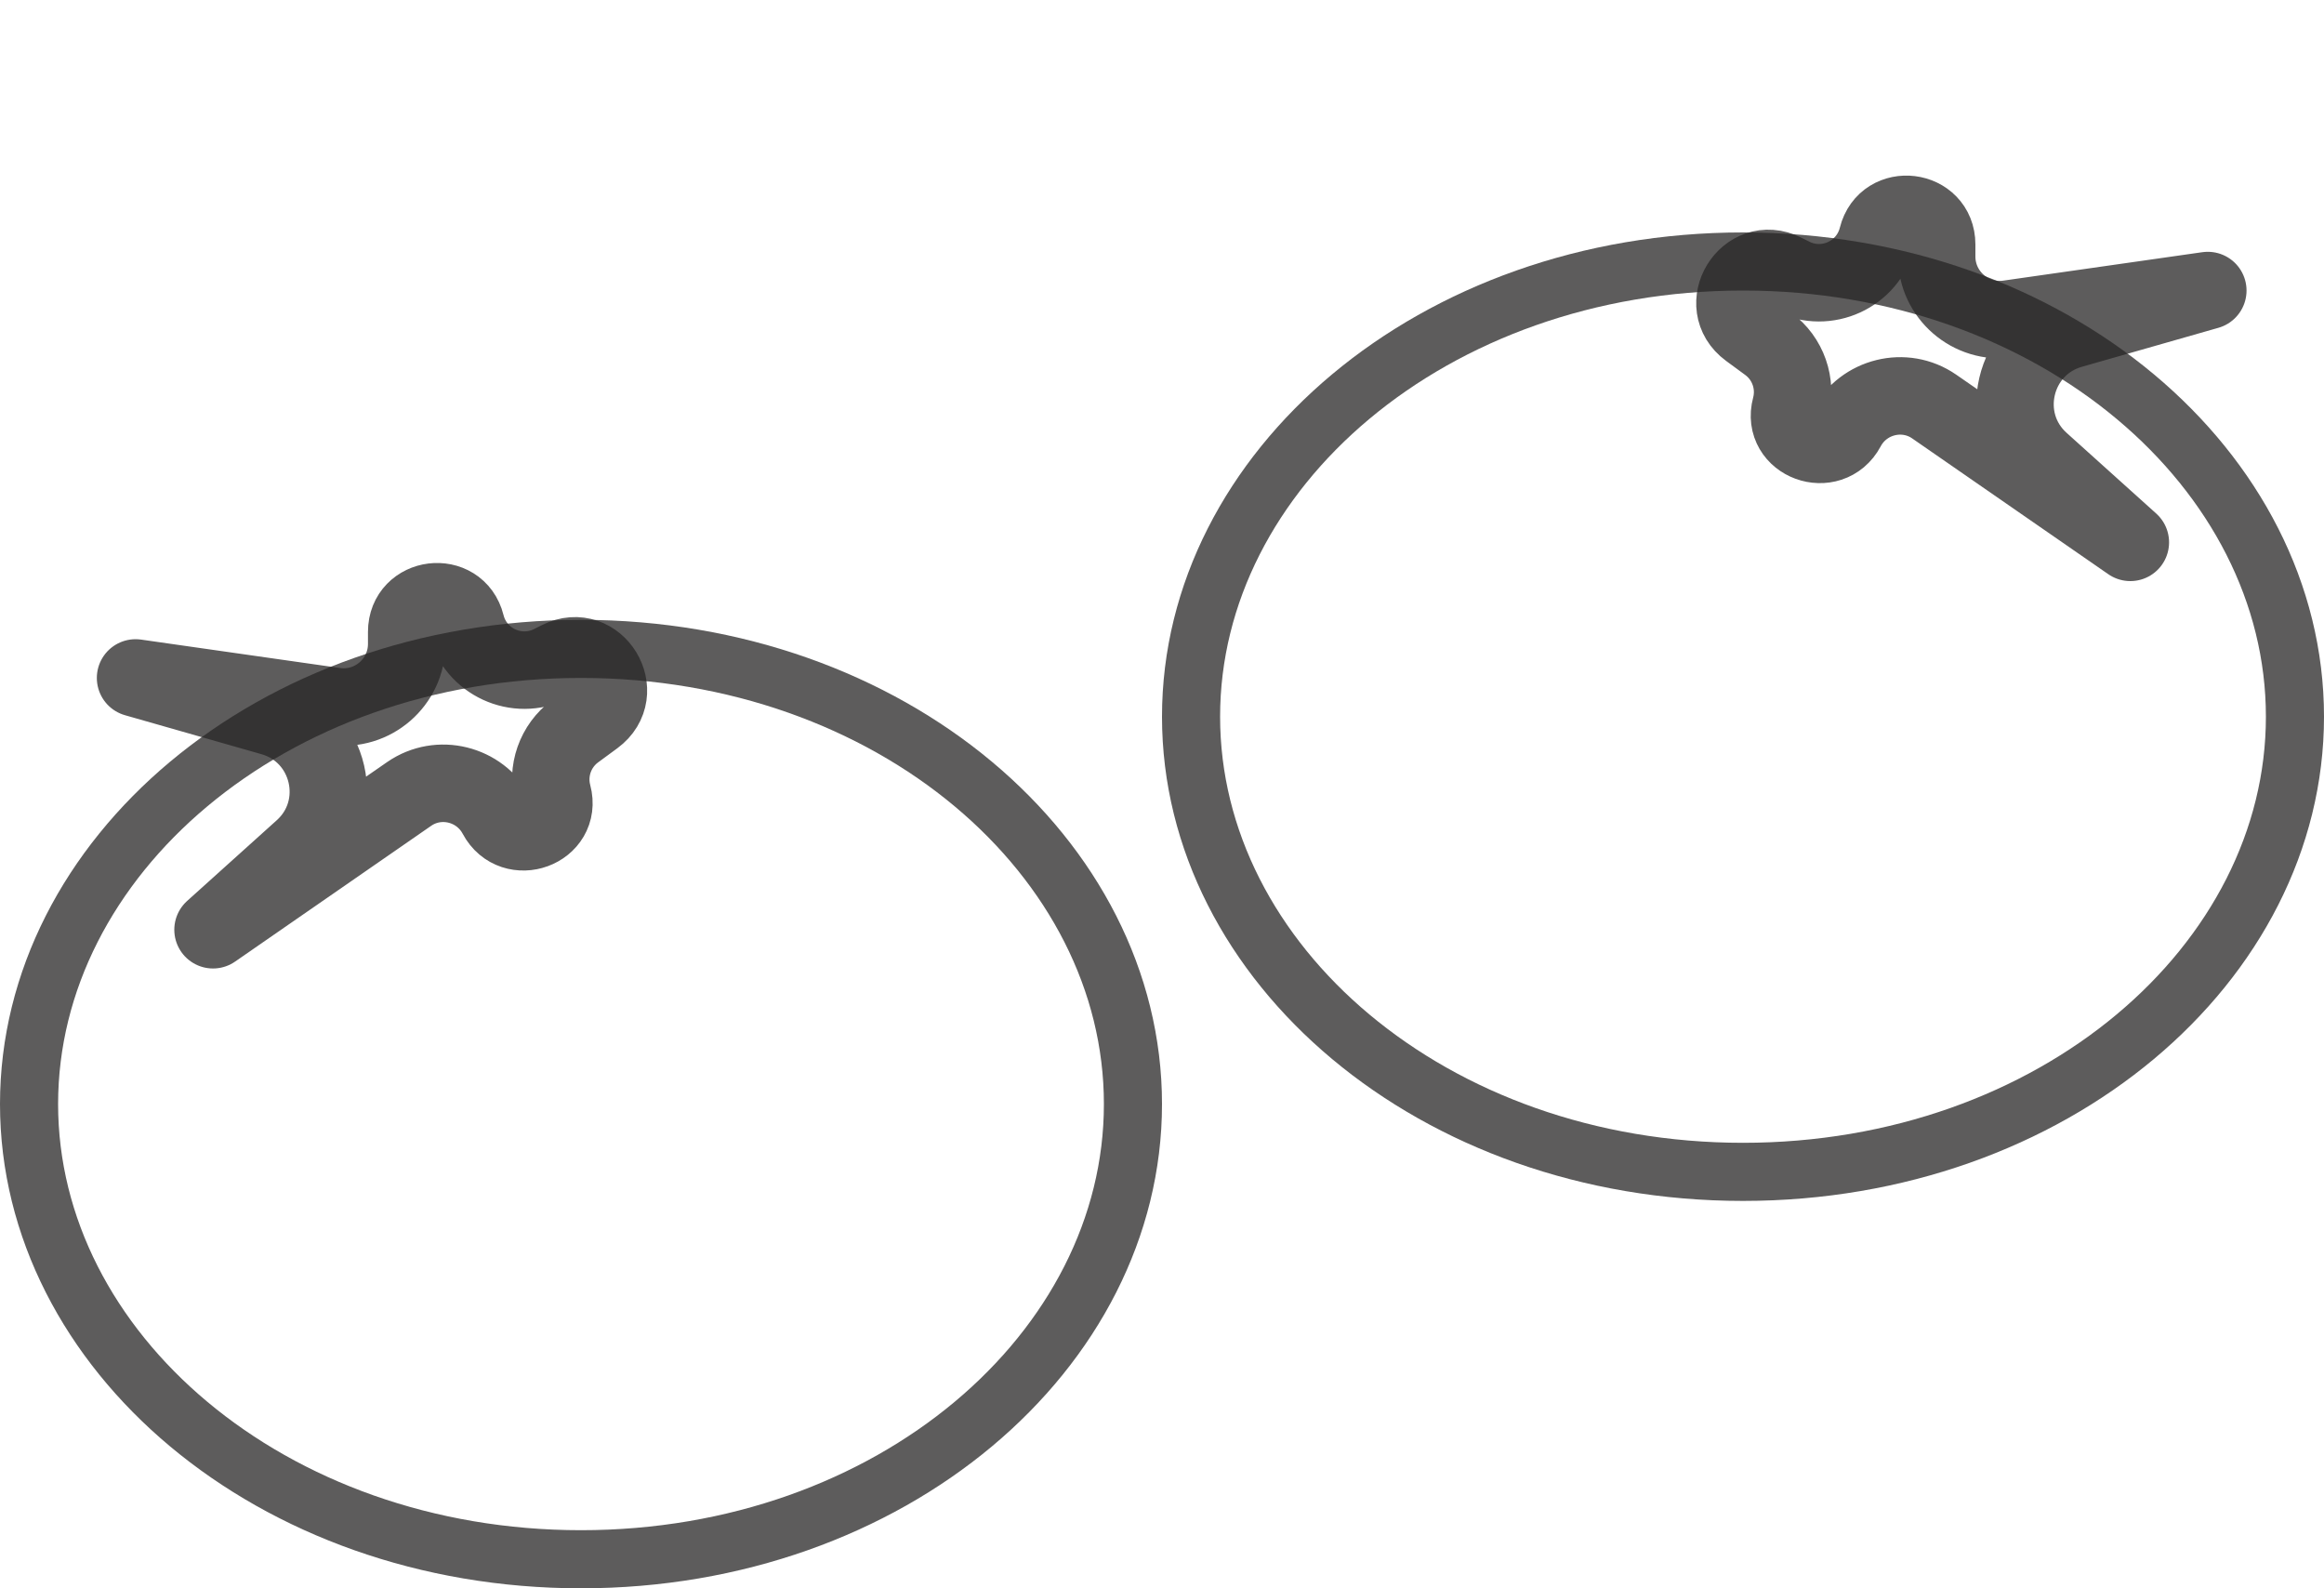 <svg width="60" height="41" viewBox="0 0 60 41" fill="none" xmlns="http://www.w3.org/2000/svg">
<path d="M29.25 28.5C29.25 34.867 23.004 40.25 15 40.25C6.996 40.25 0.75 34.867 0.75 28.5C0.75 22.133 6.996 16.75 15 16.75C23.004 16.75 29.25 22.133 29.25 28.5Z" stroke="#272626" stroke-opacity="0.75" stroke-width="1.5"/>
<path d="M5.5 24L10.564 20.494C11.329 19.965 12.389 20.229 12.826 21.049C13.258 21.86 14.508 21.405 14.271 20.518C14.108 19.904 14.336 19.252 14.848 18.875L15.346 18.509C16.203 17.877 15.393 16.554 14.44 17.03L14.232 17.134C13.343 17.578 12.271 17.085 12.03 16.121C11.808 15.233 10.5 15.394 10.5 16.31V16.62C10.5 17.613 9.621 18.375 8.639 18.234L3.5 17.5L7.026 18.507C8.537 18.939 8.983 20.866 7.814 21.917L5.5 24Z" stroke="#272626" stroke-opacity="0.75" stroke-width="2" stroke-linecap="round" stroke-linejoin="round"/>
<path d="M30.75 18.5C30.75 24.867 36.996 30.25 45 30.25C53.004 30.25 59.25 24.867 59.25 18.5C59.25 12.133 53.004 6.75 45 6.75C36.996 6.75 30.75 12.133 30.75 18.5Z" stroke="#272626" stroke-opacity="0.75" stroke-width="1.5"/>
<path d="M55 14L49.936 10.494C49.171 9.965 48.111 10.229 47.674 11.049C47.242 11.86 45.992 11.405 46.229 10.518C46.392 9.904 46.164 9.252 45.652 8.875L45.154 8.509C44.297 7.877 45.107 6.554 46.06 7.03L46.268 7.134C47.157 7.578 48.229 7.085 48.47 6.121C48.692 5.233 50 5.394 50 6.31V6.621C50 7.612 50.879 8.374 51.861 8.234L57 7.5L53.474 8.507C51.963 8.939 51.517 10.866 52.686 11.917L55 14Z" stroke="#272626" stroke-opacity="0.75" stroke-width="2" stroke-linecap="round" stroke-linejoin="round"/>
</svg>
